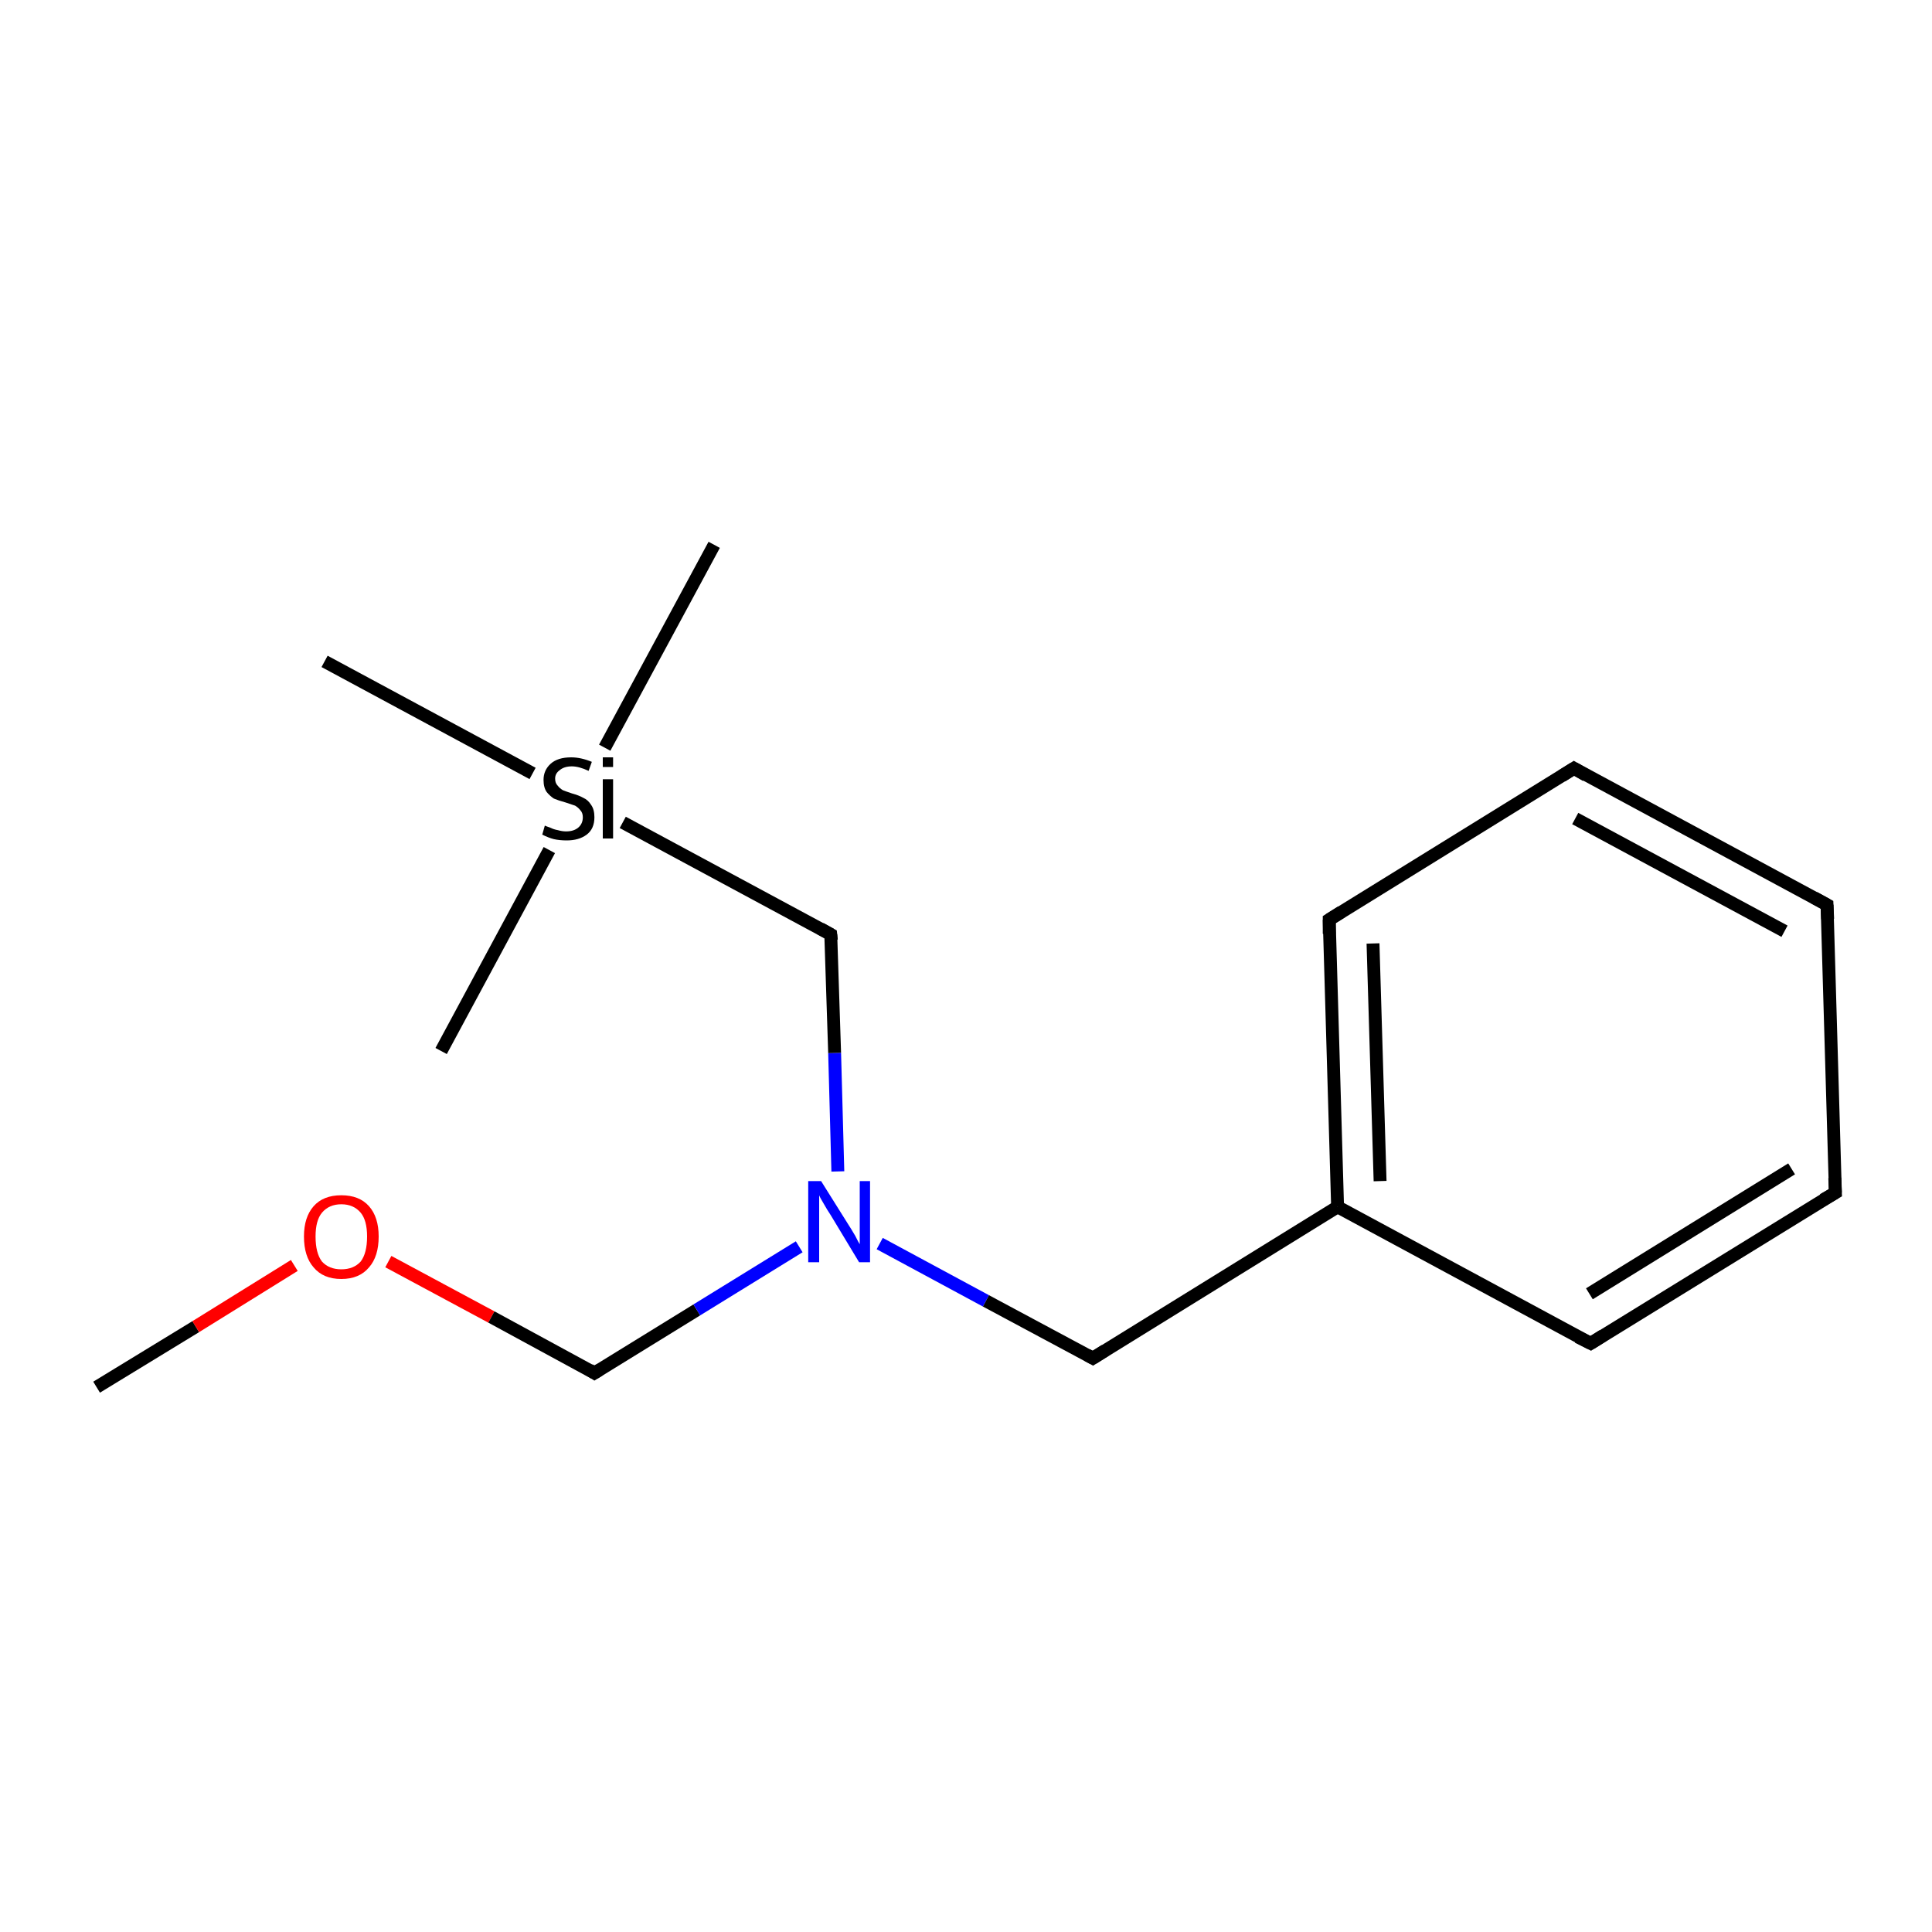 <?xml version='1.0' encoding='iso-8859-1'?>
<svg version='1.1' baseProfile='full'
              xmlns='http://www.w3.org/2000/svg'
                      xmlns:rdkit='http://www.rdkit.org/xml'
                      xmlns:xlink='http://www.w3.org/1999/xlink'
                  xml:space='preserve'
width='300px' height='300px' viewBox='0 0 300 300'>
<!-- END OF HEADER -->
<rect style='opacity:1.0;fill:#FFFFFF;stroke:none' width='300.0' height='300.0' x='0.0' y='0.0'> </rect>
<path class='bond-0 atom-0 atom-1' d='M 15.0,215.4 L 30.4,206.0' style='fill:none;fill-rule:evenodd;stroke:#000000;stroke-width:2.0px;stroke-linecap:butt;stroke-linejoin:miter;stroke-opacity:1' />
<path class='bond-0 atom-0 atom-1' d='M 30.4,206.0 L 45.7,196.5' style='fill:none;fill-rule:evenodd;stroke:#FF0000;stroke-width:2.0px;stroke-linecap:butt;stroke-linejoin:miter;stroke-opacity:1' />
<path class='bond-1 atom-1 atom-2' d='M 60.3,195.9 L 76.3,204.5' style='fill:none;fill-rule:evenodd;stroke:#FF0000;stroke-width:2.0px;stroke-linecap:butt;stroke-linejoin:miter;stroke-opacity:1' />
<path class='bond-1 atom-1 atom-2' d='M 76.3,204.5 L 92.3,213.2' style='fill:none;fill-rule:evenodd;stroke:#000000;stroke-width:2.0px;stroke-linecap:butt;stroke-linejoin:miter;stroke-opacity:1' />
<path class='bond-2 atom-2 atom-3' d='M 92.3,213.2 L 108.2,203.4' style='fill:none;fill-rule:evenodd;stroke:#000000;stroke-width:2.0px;stroke-linecap:butt;stroke-linejoin:miter;stroke-opacity:1' />
<path class='bond-2 atom-2 atom-3' d='M 108.2,203.4 L 124.1,193.6' style='fill:none;fill-rule:evenodd;stroke:#0000FF;stroke-width:2.0px;stroke-linecap:butt;stroke-linejoin:miter;stroke-opacity:1' />
<path class='bond-3 atom-3 atom-4' d='M 136.6,193.1 L 153.1,202.0' style='fill:none;fill-rule:evenodd;stroke:#0000FF;stroke-width:2.0px;stroke-linecap:butt;stroke-linejoin:miter;stroke-opacity:1' />
<path class='bond-3 atom-3 atom-4' d='M 153.1,202.0 L 169.7,210.9' style='fill:none;fill-rule:evenodd;stroke:#000000;stroke-width:2.0px;stroke-linecap:butt;stroke-linejoin:miter;stroke-opacity:1' />
<path class='bond-4 atom-4 atom-5' d='M 169.7,210.9 L 207.7,187.4' style='fill:none;fill-rule:evenodd;stroke:#000000;stroke-width:2.0px;stroke-linecap:butt;stroke-linejoin:miter;stroke-opacity:1' />
<path class='bond-5 atom-5 atom-6' d='M 207.7,187.4 L 206.4,142.8' style='fill:none;fill-rule:evenodd;stroke:#000000;stroke-width:2.0px;stroke-linecap:butt;stroke-linejoin:miter;stroke-opacity:1' />
<path class='bond-5 atom-5 atom-6' d='M 214.3,183.4 L 213.2,146.5' style='fill:none;fill-rule:evenodd;stroke:#000000;stroke-width:2.0px;stroke-linecap:butt;stroke-linejoin:miter;stroke-opacity:1' />
<path class='bond-6 atom-6 atom-7' d='M 206.4,142.8 L 244.4,119.3' style='fill:none;fill-rule:evenodd;stroke:#000000;stroke-width:2.0px;stroke-linecap:butt;stroke-linejoin:miter;stroke-opacity:1' />
<path class='bond-7 atom-7 atom-8' d='M 244.4,119.3 L 283.7,140.5' style='fill:none;fill-rule:evenodd;stroke:#000000;stroke-width:2.0px;stroke-linecap:butt;stroke-linejoin:miter;stroke-opacity:1' />
<path class='bond-7 atom-7 atom-8' d='M 244.6,127.1 L 277.1,144.6' style='fill:none;fill-rule:evenodd;stroke:#000000;stroke-width:2.0px;stroke-linecap:butt;stroke-linejoin:miter;stroke-opacity:1' />
<path class='bond-8 atom-8 atom-9' d='M 283.7,140.5 L 285.0,185.2' style='fill:none;fill-rule:evenodd;stroke:#000000;stroke-width:2.0px;stroke-linecap:butt;stroke-linejoin:miter;stroke-opacity:1' />
<path class='bond-9 atom-9 atom-10' d='M 285.0,185.2 L 247.0,208.6' style='fill:none;fill-rule:evenodd;stroke:#000000;stroke-width:2.0px;stroke-linecap:butt;stroke-linejoin:miter;stroke-opacity:1' />
<path class='bond-9 atom-9 atom-10' d='M 278.2,181.5 L 246.8,200.9' style='fill:none;fill-rule:evenodd;stroke:#000000;stroke-width:2.0px;stroke-linecap:butt;stroke-linejoin:miter;stroke-opacity:1' />
<path class='bond-10 atom-3 atom-11' d='M 130.1,181.9 L 129.6,163.5' style='fill:none;fill-rule:evenodd;stroke:#0000FF;stroke-width:2.0px;stroke-linecap:butt;stroke-linejoin:miter;stroke-opacity:1' />
<path class='bond-10 atom-3 atom-11' d='M 129.6,163.5 L 129.0,145.1' style='fill:none;fill-rule:evenodd;stroke:#000000;stroke-width:2.0px;stroke-linecap:butt;stroke-linejoin:miter;stroke-opacity:1' />
<path class='bond-11 atom-11 atom-12' d='M 129.0,145.1 L 96.7,127.7' style='fill:none;fill-rule:evenodd;stroke:#000000;stroke-width:2.0px;stroke-linecap:butt;stroke-linejoin:miter;stroke-opacity:1' />
<path class='bond-12 atom-12 atom-13' d='M 93.9,116.1 L 110.9,84.6' style='fill:none;fill-rule:evenodd;stroke:#000000;stroke-width:2.0px;stroke-linecap:butt;stroke-linejoin:miter;stroke-opacity:1' />
<path class='bond-13 atom-12 atom-14' d='M 85.3,132.0 L 68.5,163.2' style='fill:none;fill-rule:evenodd;stroke:#000000;stroke-width:2.0px;stroke-linecap:butt;stroke-linejoin:miter;stroke-opacity:1' />
<path class='bond-14 atom-12 atom-15' d='M 82.7,120.1 L 50.4,102.7' style='fill:none;fill-rule:evenodd;stroke:#000000;stroke-width:2.0px;stroke-linecap:butt;stroke-linejoin:miter;stroke-opacity:1' />
<path class='bond-15 atom-10 atom-5' d='M 247.0,208.6 L 207.7,187.4' style='fill:none;fill-rule:evenodd;stroke:#000000;stroke-width:2.0px;stroke-linecap:butt;stroke-linejoin:miter;stroke-opacity:1' />
<path d='M 91.5,212.7 L 92.3,213.2 L 93.1,212.7' style='fill:none;stroke:#000000;stroke-width:2.0px;stroke-linecap:butt;stroke-linejoin:miter;stroke-miterlimit:10;stroke-opacity:1;' />
<path d='M 168.8,210.4 L 169.7,210.9 L 171.6,209.7' style='fill:none;stroke:#000000;stroke-width:2.0px;stroke-linecap:butt;stroke-linejoin:miter;stroke-miterlimit:10;stroke-opacity:1;' />
<path d='M 206.4,145.0 L 206.4,142.8 L 208.3,141.6' style='fill:none;stroke:#000000;stroke-width:2.0px;stroke-linecap:butt;stroke-linejoin:miter;stroke-miterlimit:10;stroke-opacity:1;' />
<path d='M 242.5,120.5 L 244.4,119.3 L 246.3,120.4' style='fill:none;stroke:#000000;stroke-width:2.0px;stroke-linecap:butt;stroke-linejoin:miter;stroke-miterlimit:10;stroke-opacity:1;' />
<path d='M 281.7,139.4 L 283.7,140.5 L 283.8,142.7' style='fill:none;stroke:#000000;stroke-width:2.0px;stroke-linecap:butt;stroke-linejoin:miter;stroke-miterlimit:10;stroke-opacity:1;' />
<path d='M 284.9,182.9 L 285.0,185.2 L 283.1,186.3' style='fill:none;stroke:#000000;stroke-width:2.0px;stroke-linecap:butt;stroke-linejoin:miter;stroke-miterlimit:10;stroke-opacity:1;' />
<path d='M 248.9,207.4 L 247.0,208.6 L 245.0,207.6' style='fill:none;stroke:#000000;stroke-width:2.0px;stroke-linecap:butt;stroke-linejoin:miter;stroke-miterlimit:10;stroke-opacity:1;' />
<path d='M 129.1,146.0 L 129.0,145.1 L 127.4,144.2' style='fill:none;stroke:#000000;stroke-width:2.0px;stroke-linecap:butt;stroke-linejoin:miter;stroke-miterlimit:10;stroke-opacity:1;' />
<path class='atom-1' d='M 47.2 192.0
Q 47.2 189.0, 48.7 187.3
Q 50.2 185.6, 53.0 185.6
Q 55.8 185.6, 57.3 187.3
Q 58.8 189.0, 58.8 192.0
Q 58.8 195.1, 57.3 196.8
Q 55.8 198.6, 53.0 198.6
Q 50.2 198.6, 48.7 196.8
Q 47.2 195.1, 47.2 192.0
M 53.0 197.1
Q 54.9 197.1, 56.0 195.9
Q 57.0 194.6, 57.0 192.0
Q 57.0 189.5, 56.0 188.3
Q 54.9 187.0, 53.0 187.0
Q 51.1 187.0, 50.0 188.3
Q 49.0 189.5, 49.0 192.0
Q 49.0 194.6, 50.0 195.9
Q 51.1 197.1, 53.0 197.1
' fill='#FF0000'/>
<path class='atom-3' d='M 127.5 183.4
L 131.7 190.1
Q 132.1 190.7, 132.8 191.9
Q 133.4 193.1, 133.5 193.2
L 133.5 183.4
L 135.1 183.4
L 135.1 196.0
L 133.4 196.0
L 129.0 188.7
Q 128.4 187.8, 127.9 186.9
Q 127.3 185.9, 127.2 185.6
L 127.2 196.0
L 125.5 196.0
L 125.5 183.4
L 127.5 183.4
' fill='#0000FF'/>
<path class='atom-12' d='M 84.6 128.2
Q 84.8 128.3, 85.4 128.5
Q 86.0 128.8, 86.6 128.9
Q 87.3 129.1, 87.9 129.1
Q 89.1 129.1, 89.8 128.5
Q 90.5 127.9, 90.5 126.9
Q 90.5 126.2, 90.1 125.8
Q 89.8 125.4, 89.3 125.1
Q 88.7 124.9, 87.8 124.6
Q 86.7 124.3, 86.0 124.0
Q 85.4 123.6, 84.9 123.0
Q 84.4 122.3, 84.4 121.1
Q 84.4 119.6, 85.5 118.6
Q 86.6 117.6, 88.7 117.6
Q 90.2 117.6, 91.9 118.3
L 91.4 119.7
Q 89.9 119.0, 88.8 119.0
Q 87.6 119.0, 86.9 119.6
Q 86.2 120.1, 86.2 120.9
Q 86.2 121.6, 86.6 122.0
Q 86.9 122.4, 87.4 122.7
Q 87.9 122.9, 88.8 123.2
Q 89.9 123.5, 90.6 123.9
Q 91.3 124.2, 91.8 125.0
Q 92.3 125.7, 92.3 126.9
Q 92.3 128.7, 91.1 129.6
Q 89.9 130.5, 88.0 130.5
Q 86.9 130.5, 86.0 130.3
Q 85.2 130.1, 84.2 129.6
L 84.6 128.2
' fill='#000000'/>
<path class='atom-12' d='M 93.6 117.6
L 95.2 117.6
L 95.2 119.1
L 93.6 119.1
L 93.6 117.6
M 93.6 121.0
L 95.2 121.0
L 95.2 130.2
L 93.6 130.2
L 93.6 121.0
' fill='#000000'/>
</svg>
